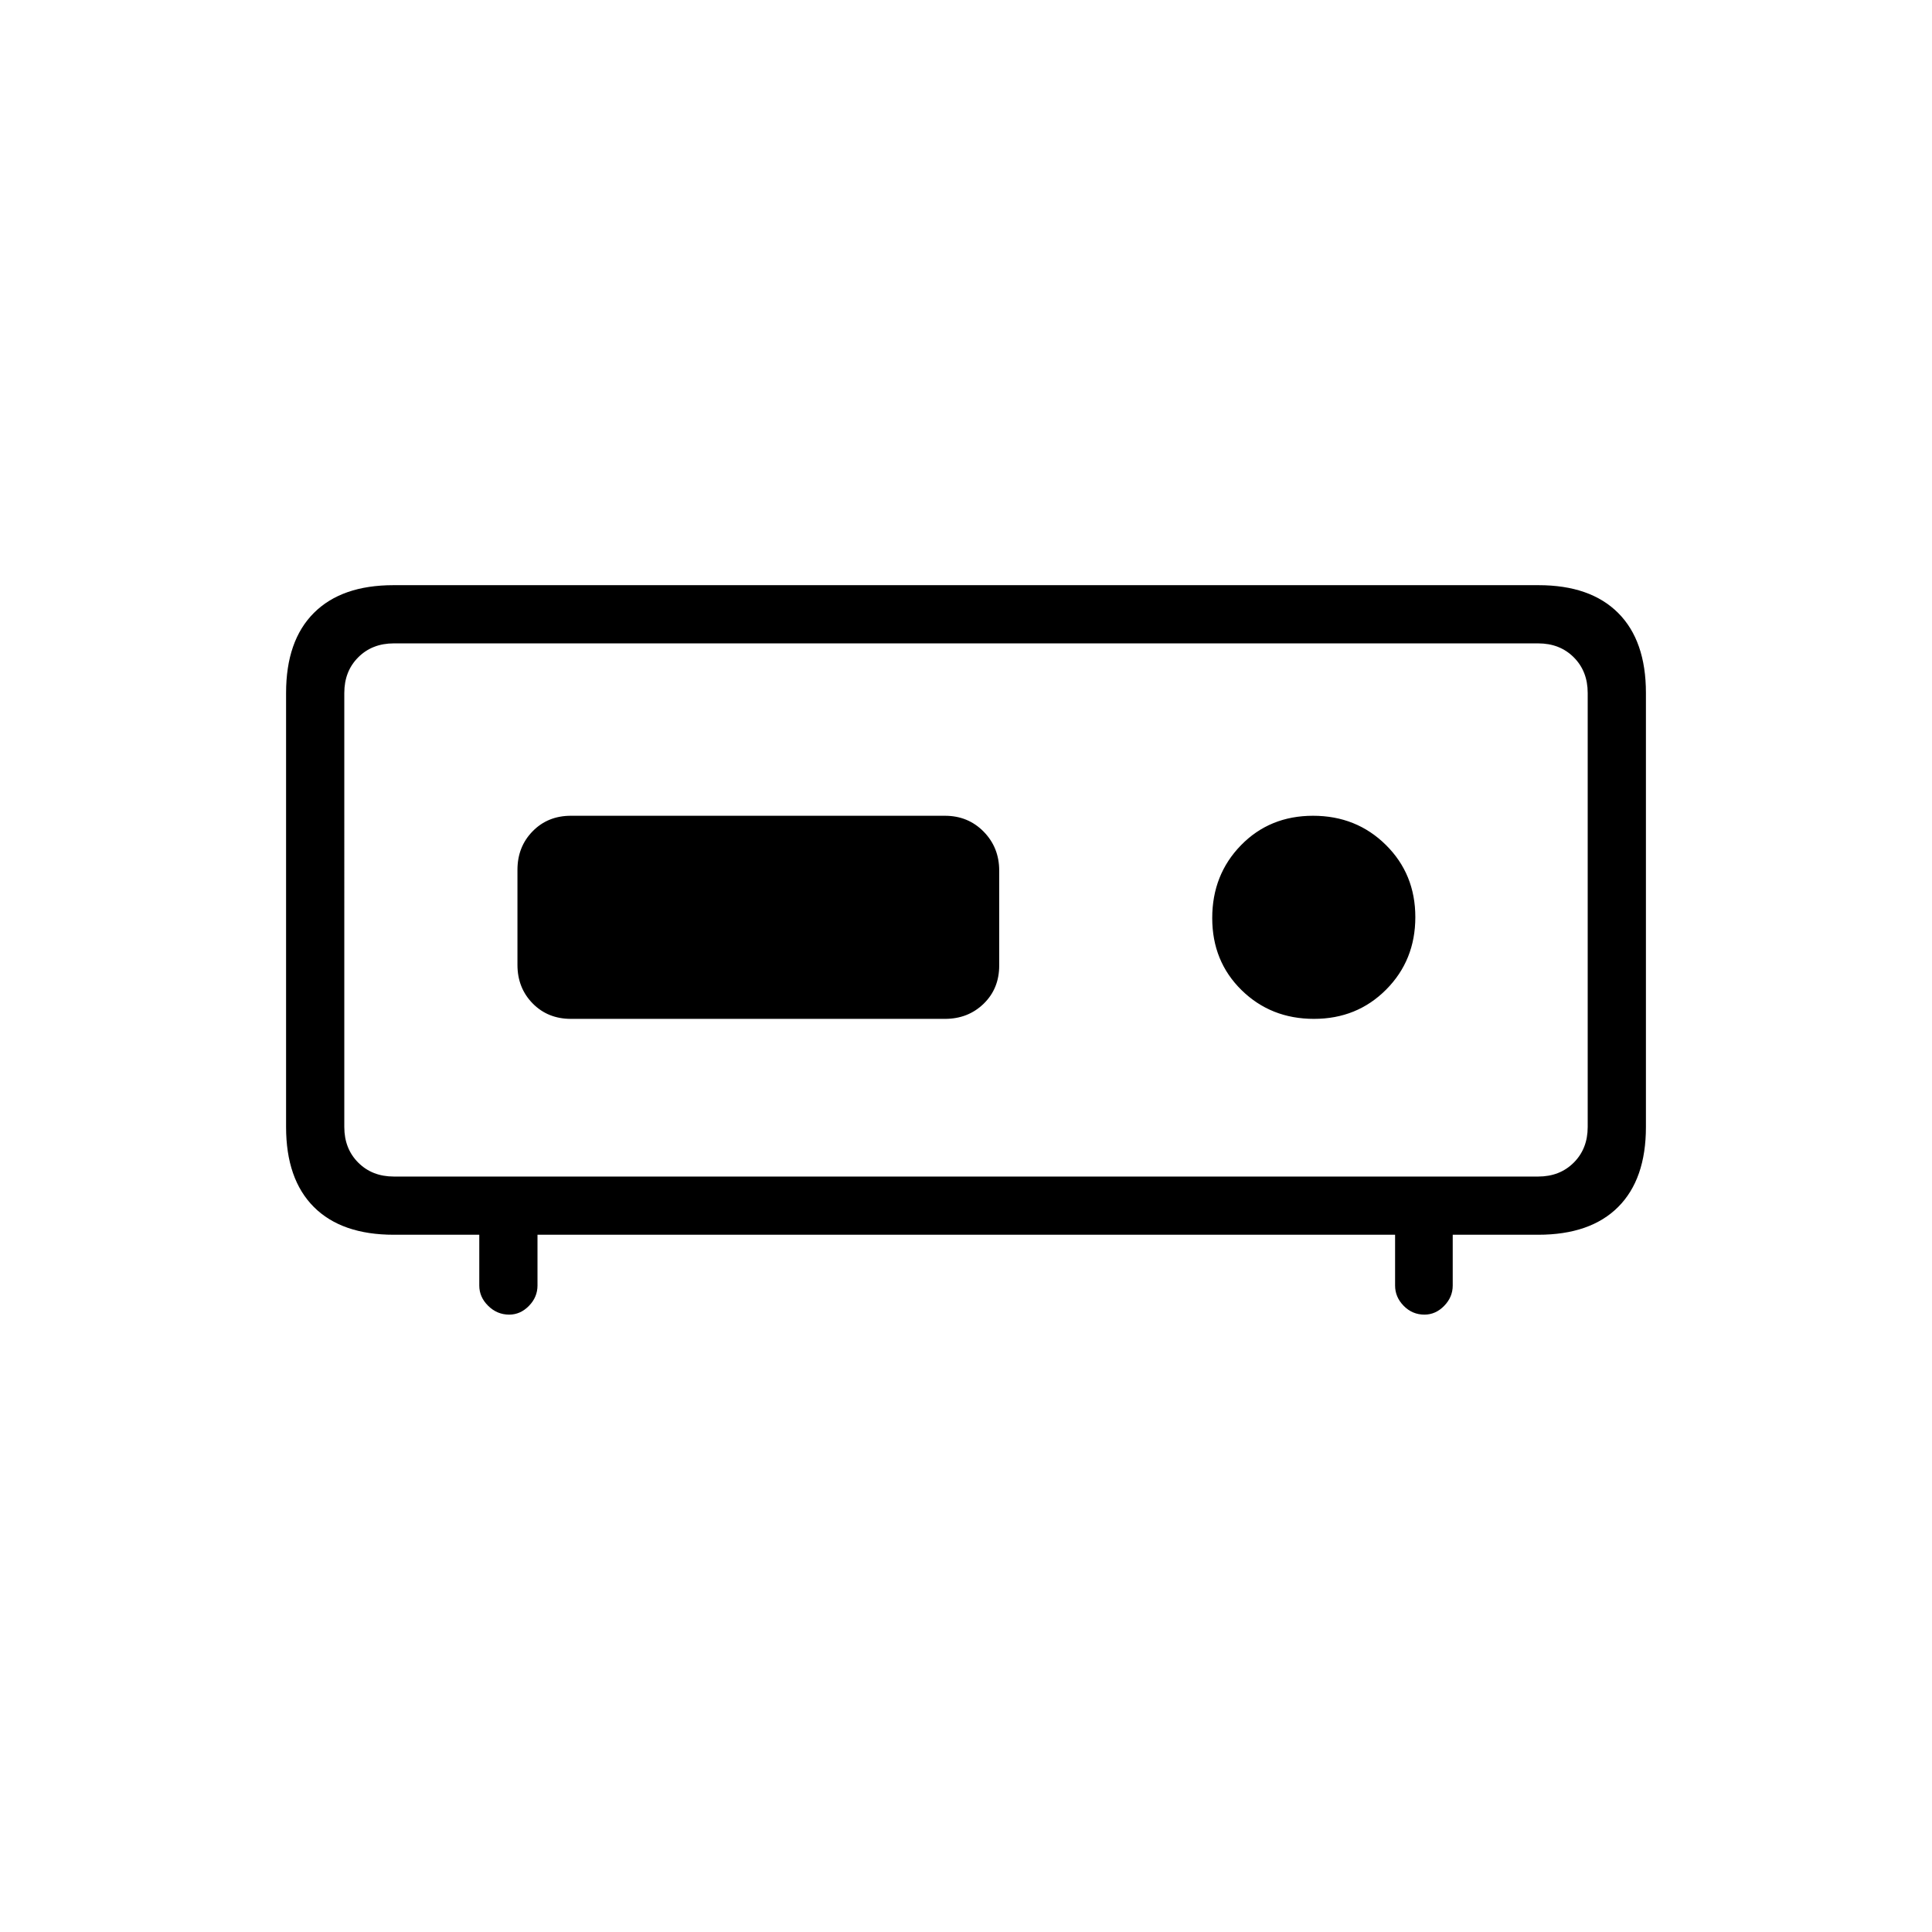 <svg xmlns="http://www.w3.org/2000/svg" height="20" viewBox="0 -960 960 960" width="20"><path d="M195.69-375.38h568.62q10.77 0 17.69-6.93 6.92-6.92 6.92-17.69v-215.69q0-10.77-6.92-17.69-6.92-6.93-17.69-6.93H195.69q-10.77 0-17.69 6.93-6.92 6.92-6.92 17.69V-400q0 10.77 6.92 17.69 6.92 6.93 17.69 6.93Zm57.33 68.61q-6.02 0-10.44-4.36-4.43-4.35-4.43-10.1v-25.23h-42.46q-25.94 0-39.74-13.8t-13.8-39.75v-215.67q0-25.95 13.8-39.75t39.57-13.8h568.96q25.77 0 39.57 13.8t13.8 39.75v215.67q0 25.95-13.8 39.75t-39.74 13.8h-42.46v25.23q0 5.75-4.25 10.1-4.24 4.36-9.81 4.36-6.02 0-10.3-4.36-4.28-4.35-4.28-10.1v-25.23H267.08v25.23q0 5.75-4.24 10.1-4.25 4.36-9.82 4.36Zm-81.94-68.61v-264.93 264.93Zm481.82-78.35q21.41 0 35.89-14.57t14.48-35.98q0-21.41-14.65-35.89t-36.17-14.48q-21.53 0-35.82 14.65-14.28 14.65-14.28 36.17 0 21.52 14.57 35.81 14.57 14.29 35.98 14.29Zm-369.21 0h185.85q11.49 0 19.23-7.52 7.73-7.51 7.73-18.97v-47.21q0-11.45-7.73-19.34-7.74-7.88-19.23-7.88H283.69q-11.49 0-19.03 7.71-7.54 7.7-7.54 19.16v47.21q0 11.45 7.54 19.15 7.54 7.69 19.03 7.69Z"/></svg>